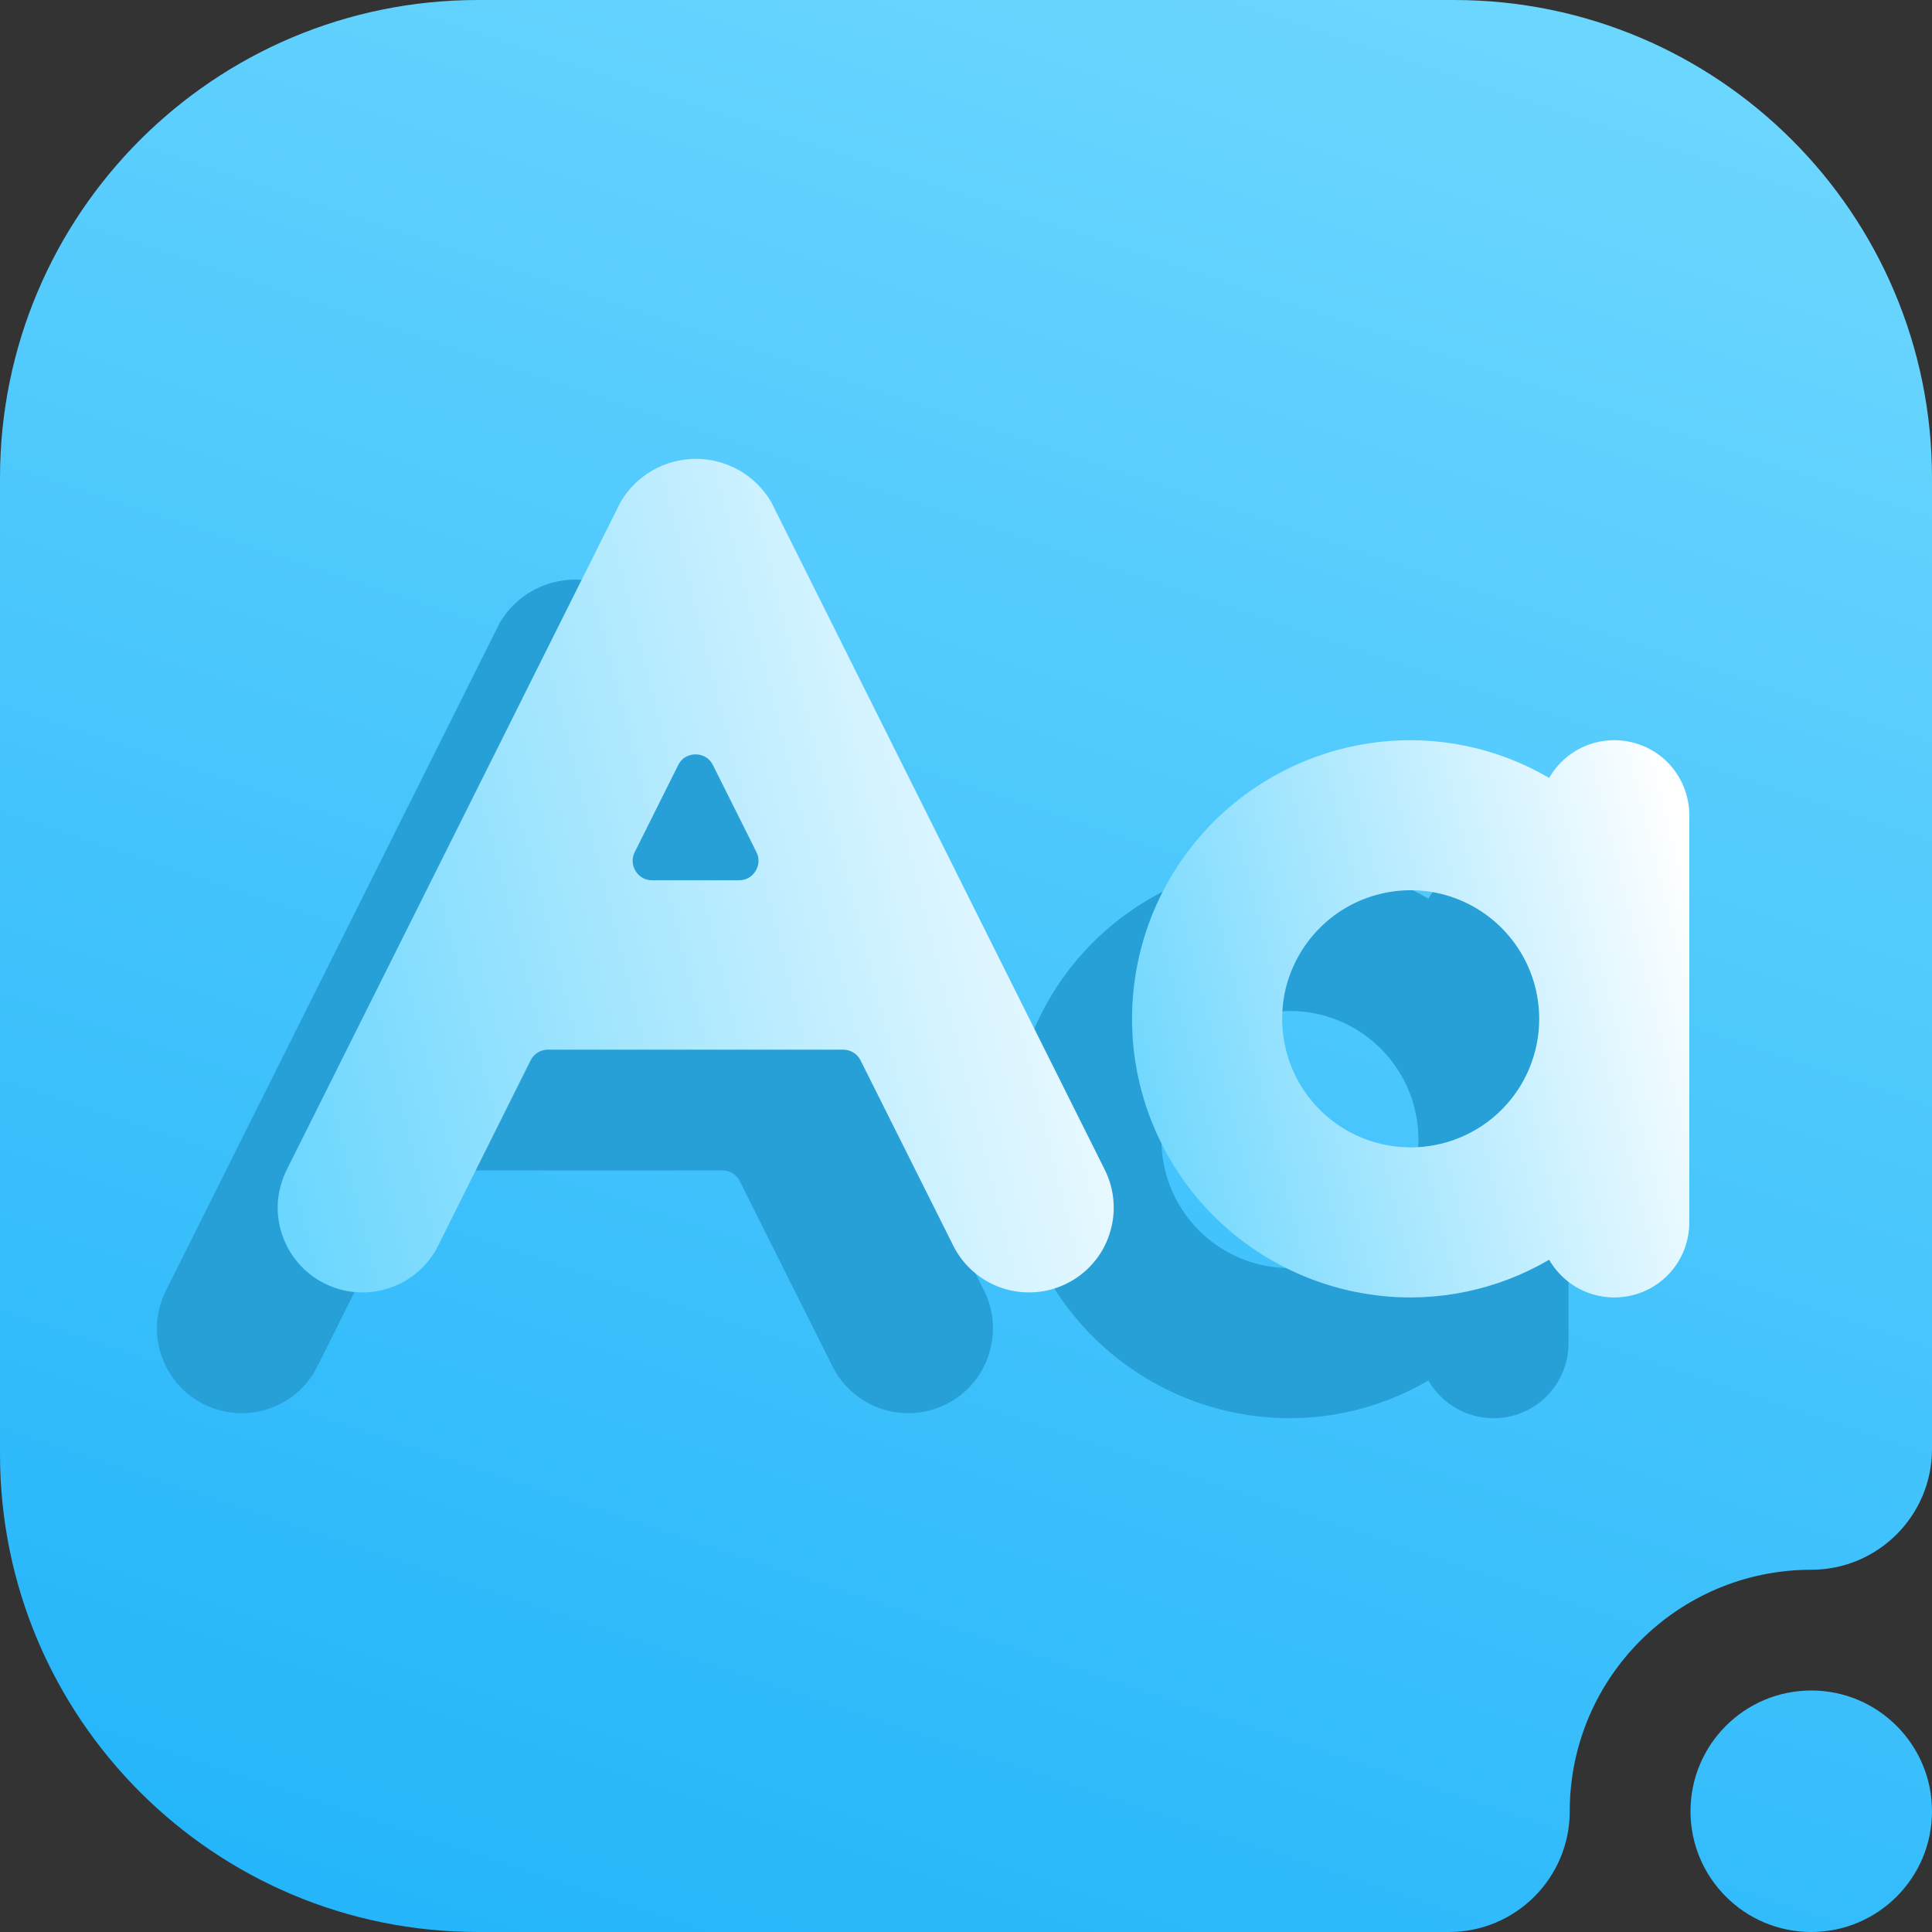 <svg width="16" height="16" viewBox="0 0 16 16" fill="none" xmlns="http://www.w3.org/2000/svg">
<rect x="0" y="0" width="16" height="16" fill="#333333" stroke="none"/>
<g clip-path="url(#clip0_44_171)">
<path fill-rule="evenodd" clip-rule="evenodd" d="M16 15C16 14.448 15.552 14 15 14C14.448 14 14 14.448 14 15C14 15.552 14.448 16 15 16C15.552 16 16 15.552 16 15ZM13 15C13 13.896 13.896 13 15 13C15.552 13 16 12.552 16 12C16 12 16 7.216 16 3.958C16 1.772 14.228 0 12.042 0H3.958C1.772 0 0 1.772 0 3.958V12.042C0 14.228 1.772 16 3.958 16C7.216 16 12 16 12 16C12.552 16 13 15.552 13 15Z" fill="url(#paint0_linear_44_171)"/>
<path d="M5.212 5.255C5.165 5.177 5.1 5.113 5.021 5.068C4.942 5.024 4.853 5 4.763 5C4.672 5 4.583 5.024 4.505 5.068C4.426 5.113 4.36 5.177 4.314 5.255L1.555 10.774C1.525 10.833 1.507 10.897 1.501 10.963C1.496 11.029 1.504 11.095 1.525 11.158C1.546 11.221 1.579 11.28 1.622 11.33C1.665 11.38 1.718 11.421 1.777 11.45C1.837 11.48 1.901 11.498 1.967 11.502C2.033 11.507 2.1 11.498 2.162 11.477C2.225 11.456 2.283 11.422 2.333 11.379C2.382 11.335 2.423 11.282 2.452 11.222L3.215 9.693C3.276 9.57 3.401 9.493 3.538 9.493H5.983C6.12 9.493 6.245 9.57 6.306 9.693L7.071 11.222C7.1 11.282 7.141 11.335 7.191 11.379C7.241 11.422 7.298 11.456 7.361 11.477C7.424 11.498 7.49 11.507 7.556 11.502C7.622 11.498 7.687 11.48 7.746 11.45C7.805 11.421 7.858 11.38 7.901 11.33C7.945 11.28 7.978 11.221 7.998 11.158C8.019 11.095 8.027 11.029 8.022 10.963C8.017 10.897 7.999 10.833 7.969 10.774L5.212 5.255ZM4.401 8.49C4.132 8.49 3.958 8.207 4.078 7.967L4.437 7.248C4.57 6.981 4.95 6.981 5.083 7.247L5.443 7.967C5.563 8.207 5.389 8.49 5.12 8.49H4.401Z" fill="#279FD7" stroke="#279FD7" stroke-width="0.4"/>
<path d="M12.369 7.33C12.257 7.33 12.15 7.374 12.071 7.453C11.992 7.532 11.947 7.64 11.947 7.751C11.947 7.756 11.942 7.758 11.939 7.756C11.578 7.481 11.137 7.331 10.683 7.33C10.124 7.33 9.588 7.552 9.192 7.947C8.797 8.342 8.575 8.879 8.575 9.438C8.575 9.997 8.797 10.533 9.192 10.928C9.588 11.323 10.124 11.545 10.683 11.545C11.137 11.544 11.578 11.394 11.939 11.119C11.942 11.117 11.947 11.119 11.947 11.124C11.947 11.236 11.992 11.343 12.071 11.422C12.15 11.501 12.257 11.545 12.369 11.545C12.481 11.545 12.588 11.501 12.667 11.422C12.746 11.343 12.79 11.236 12.79 11.124V7.751C12.79 7.64 12.746 7.532 12.667 7.453C12.588 7.374 12.481 7.33 12.369 7.33ZM10.683 10.702C10.433 10.702 10.188 10.628 9.98 10.489C9.772 10.35 9.61 10.153 9.514 9.921C9.419 9.69 9.394 9.436 9.442 9.191C9.491 8.946 9.612 8.72 9.788 8.543C9.965 8.366 10.191 8.246 10.436 8.197C10.681 8.148 10.936 8.173 11.167 8.269C11.398 8.365 11.595 8.527 11.734 8.735C11.873 8.943 11.947 9.187 11.947 9.438C11.947 9.773 11.814 10.095 11.577 10.332C11.34 10.569 11.018 10.702 10.683 10.702Z" fill="#279FD7" stroke="#279FD7" stroke-width="0.4"/>
<path d="M6.212 4.255C6.165 4.177 6.1 4.113 6.021 4.068C5.942 4.024 5.853 4 5.763 4C5.672 4 5.583 4.024 5.505 4.068C5.426 4.113 5.36 4.177 5.314 4.255L2.555 9.774C2.525 9.833 2.507 9.897 2.501 9.963C2.496 10.029 2.504 10.095 2.525 10.158C2.546 10.221 2.579 10.28 2.622 10.33C2.665 10.38 2.718 10.421 2.777 10.45C2.837 10.48 2.901 10.498 2.967 10.502C3.033 10.507 3.1 10.498 3.162 10.477C3.225 10.456 3.283 10.422 3.333 10.379C3.382 10.335 3.423 10.282 3.452 10.222L4.215 8.693C4.276 8.57 4.401 8.493 4.538 8.493H6.983C7.12 8.493 7.245 8.57 7.306 8.693L8.071 10.222C8.1 10.282 8.141 10.335 8.191 10.379C8.241 10.422 8.298 10.456 8.361 10.477C8.424 10.498 8.49 10.507 8.556 10.502C8.622 10.498 8.687 10.48 8.746 10.45C8.805 10.421 8.858 10.38 8.901 10.33C8.945 10.28 8.978 10.221 8.998 10.158C9.019 10.095 9.027 10.029 9.022 9.963C9.017 9.897 8.999 9.833 8.969 9.774L6.212 4.255ZM5.401 7.49C5.132 7.49 4.958 7.207 5.078 6.967L5.437 6.248C5.57 5.981 5.95 5.981 6.083 6.247L6.443 6.967C6.563 7.207 6.389 7.49 6.12 7.49H5.401Z" fill="url(#paint1_linear_44_171)" stroke="url(#paint2_linear_44_171)" stroke-width="0.4"/>
<path d="M13.369 6.33C13.257 6.33 13.15 6.374 13.071 6.453C12.992 6.532 12.947 6.64 12.947 6.751C12.947 6.756 12.942 6.758 12.939 6.756C12.578 6.481 12.137 6.331 11.683 6.33C11.124 6.33 10.588 6.552 10.192 6.947C9.797 7.342 9.575 7.879 9.575 8.438C9.575 8.997 9.797 9.533 10.192 9.928C10.588 10.323 11.124 10.545 11.683 10.545C12.137 10.544 12.578 10.394 12.939 10.119C12.942 10.117 12.947 10.119 12.947 10.124C12.947 10.236 12.992 10.343 13.071 10.422C13.15 10.501 13.257 10.545 13.369 10.545C13.481 10.545 13.588 10.501 13.667 10.422C13.746 10.343 13.79 10.236 13.79 10.124V6.751C13.79 6.64 13.746 6.532 13.667 6.453C13.588 6.374 13.481 6.33 13.369 6.33ZM11.683 9.702C11.433 9.702 11.188 9.628 10.98 9.489C10.772 9.35 10.61 9.153 10.514 8.921C10.419 8.69 10.394 8.436 10.442 8.191C10.491 7.946 10.612 7.72 10.789 7.543C10.965 7.366 11.191 7.246 11.436 7.197C11.681 7.148 11.936 7.173 12.167 7.269C12.398 7.365 12.595 7.527 12.734 7.735C12.873 7.943 12.947 8.187 12.947 8.438C12.947 8.773 12.814 9.095 12.577 9.332C12.34 9.569 12.018 9.702 11.683 9.702Z" fill="url(#paint3_linear_44_171)" stroke="url(#paint4_linear_44_171)" stroke-width="0.4"/>
</g>
<defs>
<linearGradient id="paint0_linear_44_171" x1="1.6" y1="16.005" x2="7.379" y2="-1.333" gradientUnits="userSpaceOnUse">
<stop stop-color="#22B4FA"/>
<stop offset="1" stop-color="#6BD6FE"/>
</linearGradient>
<linearGradient id="paint1_linear_44_171" x1="2.5" y1="10.503" x2="10.172" y2="8.579" gradientUnits="userSpaceOnUse">
<stop stop-color="#6BD6FE"/>
<stop offset="1" stop-color="white"/>
</linearGradient>
<linearGradient id="paint2_linear_44_171" x1="2.5" y1="10.503" x2="10.172" y2="8.579" gradientUnits="userSpaceOnUse">
<stop stop-color="#6BD6FE"/>
<stop offset="1" stop-color="white"/>
</linearGradient>
<linearGradient id="paint3_linear_44_171" x1="9.575" y1="10.545" x2="14.534" y2="9.305" gradientUnits="userSpaceOnUse">
<stop stop-color="#6BD6FE"/>
<stop offset="1" stop-color="white"/>
</linearGradient>
<linearGradient id="paint4_linear_44_171" x1="9.575" y1="10.545" x2="14.534" y2="9.305" gradientUnits="userSpaceOnUse">
<stop stop-color="#6BD6FE"/>
<stop offset="1" stop-color="white"/>
</linearGradient>
<clipPath id="clip0_44_171">
<rect width="16" height="16" fill="white"/>
</clipPath>
</defs>
</svg>
